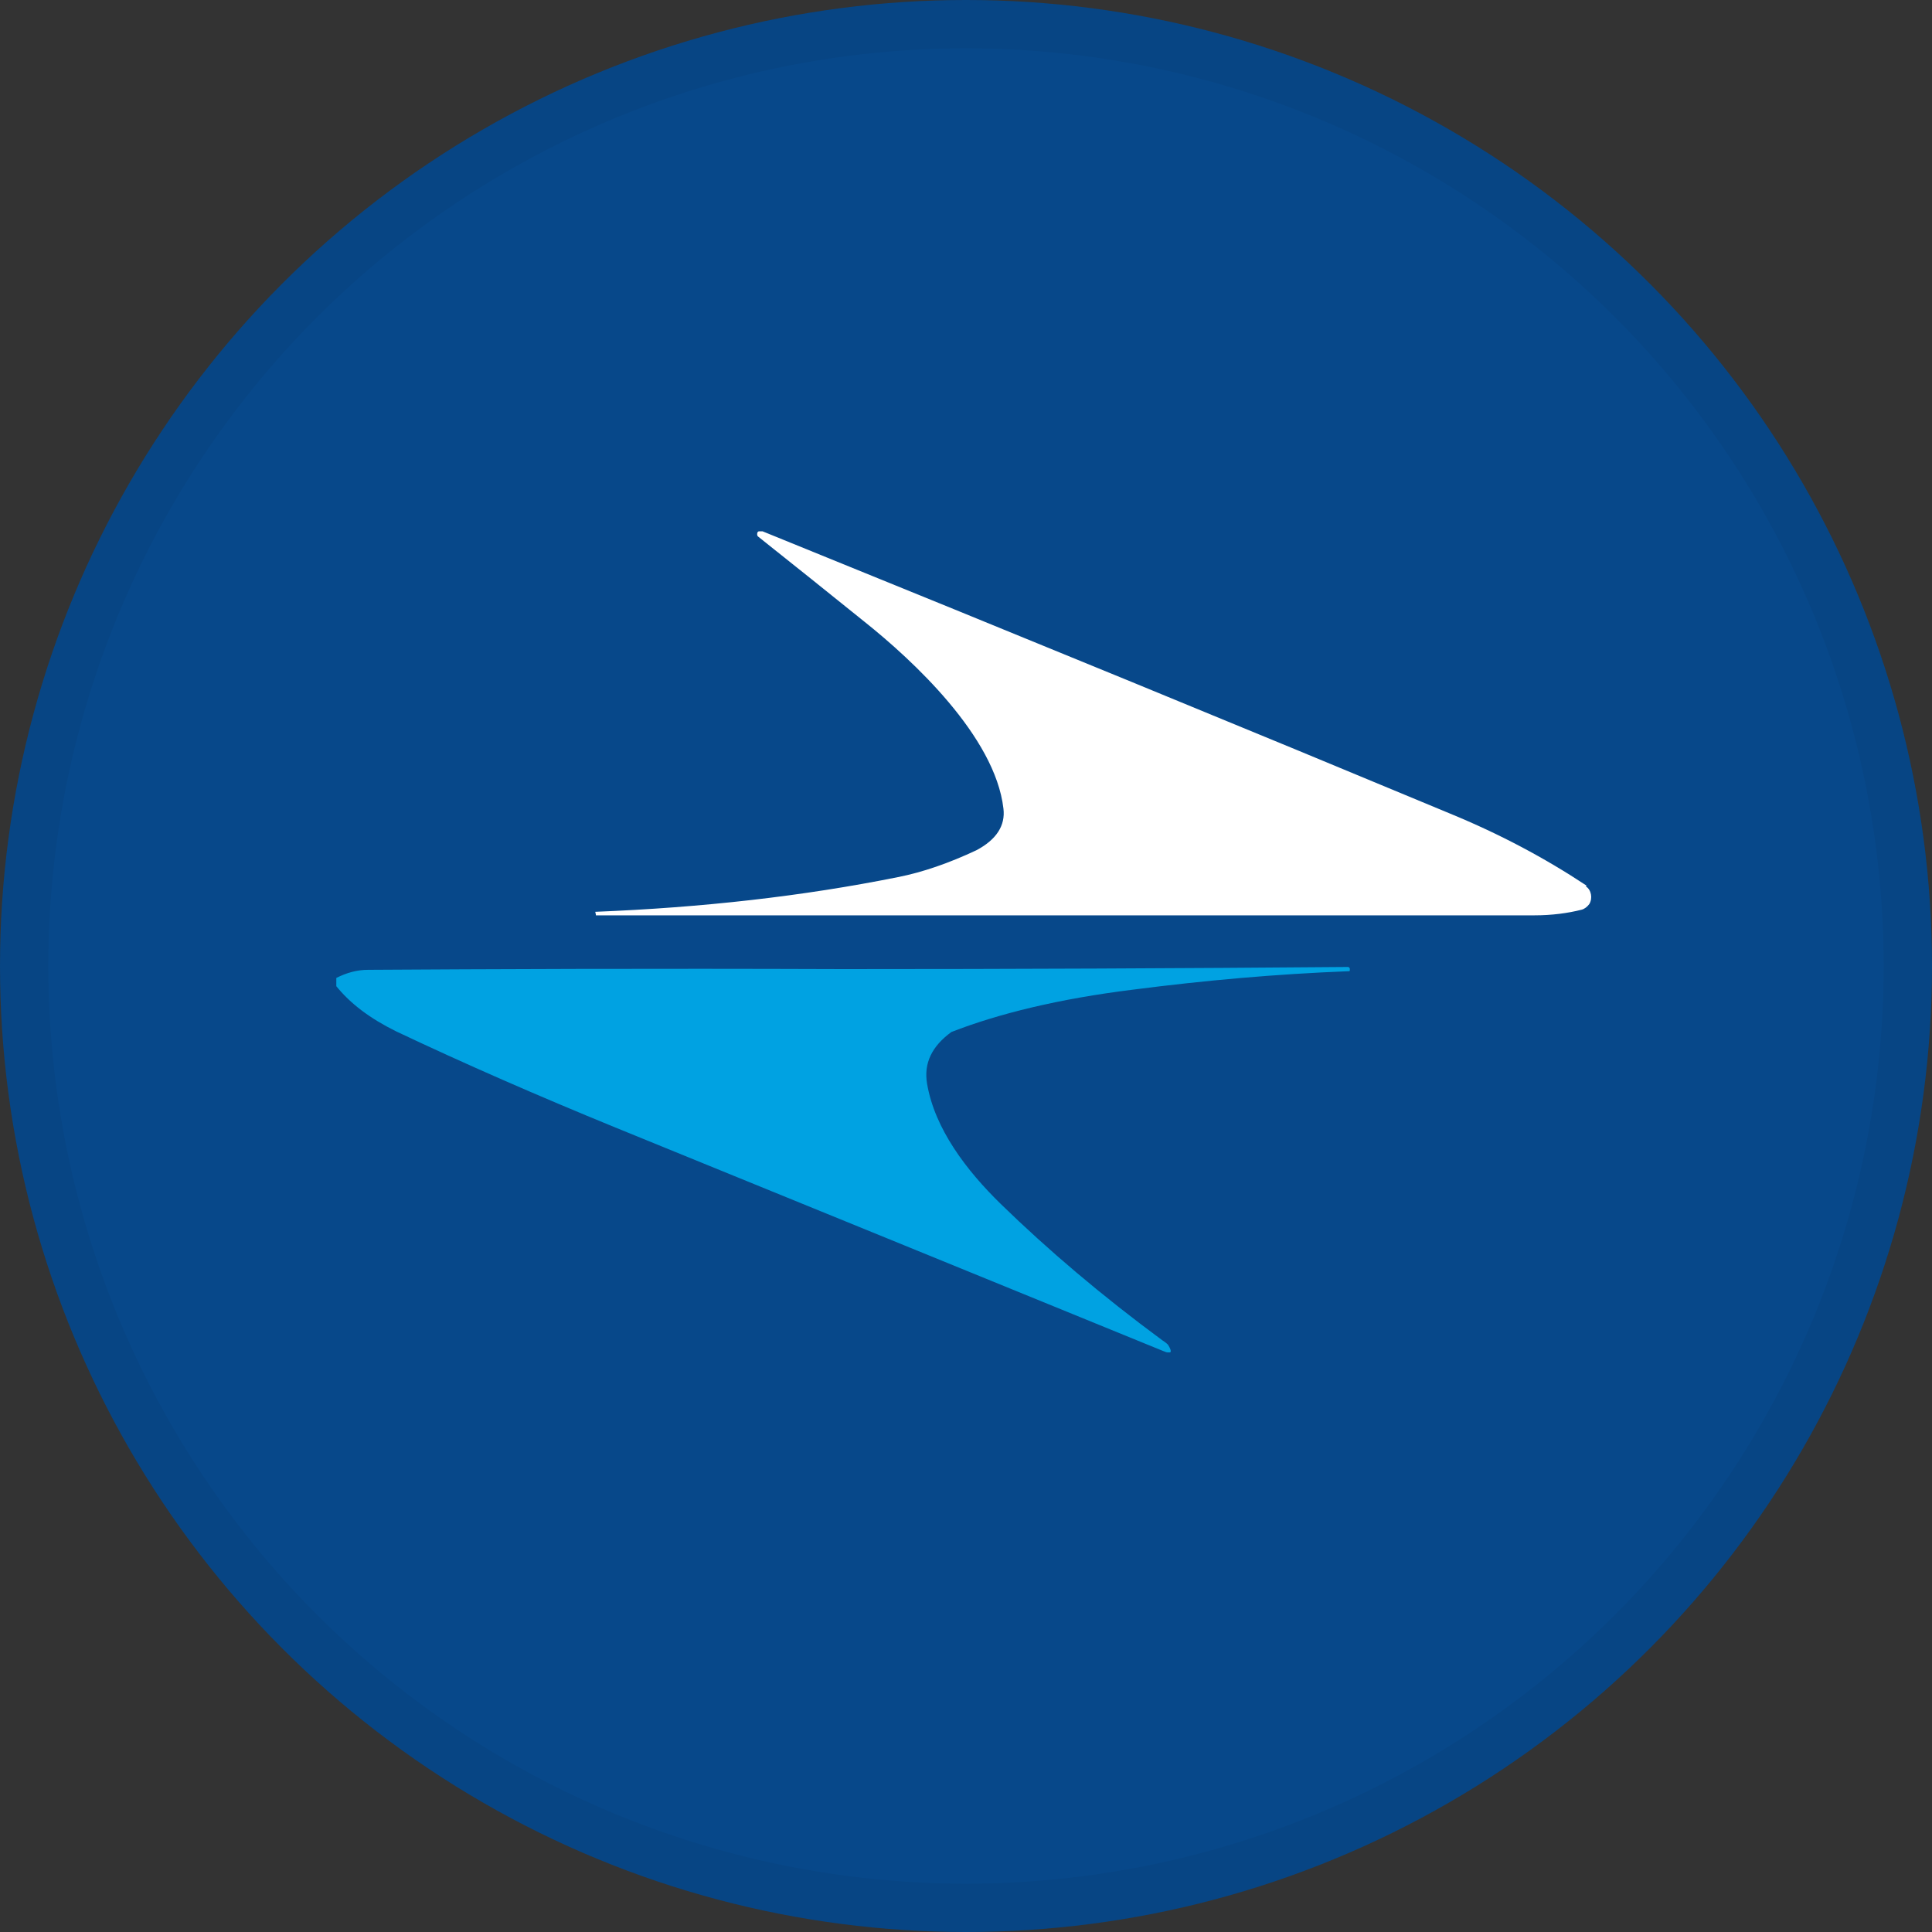 <svg width="40" height="40" viewBox="0 0 40 40" fill="none" xmlns="http://www.w3.org/2000/svg">
<rect x="0" y="0" width="40" height="40" fill="#333333" stroke="none"/>
<circle cx="20" cy="20" r="20" fill="#07488A"/>
<g clip-path="url(#clip0_18695_29133)">
<path d="M32.848 18.336C31.985 17.765 31.051 17.267 30.016 16.842C25.978 15.159 21.235 13.211 15.787 11C15.759 11 15.73 11 15.716 11C15.716 11 15.701 11 15.687 11.015C15.672 11.044 15.672 11.073 15.687 11.102C16.405 11.674 17.139 12.259 17.9 12.874C18.892 13.665 20.602 15.246 20.775 16.74C20.818 17.091 20.631 17.384 20.214 17.604C19.654 17.867 19.108 18.058 18.59 18.16C16.621 18.556 14.537 18.79 12.324 18.878C12.324 18.892 12.338 18.922 12.338 18.951H23.003C25.92 18.951 28.852 18.951 31.77 18.951C32.129 18.951 32.46 18.907 32.747 18.834C32.805 18.819 32.862 18.775 32.905 18.717C32.977 18.599 32.948 18.424 32.833 18.351L32.848 18.336Z" fill="white"/>
<path d="M27.918 20.02C24.44 20.049 20.948 20.064 17.455 20.064C13.359 20.049 10.082 20.064 7.624 20.079C7.394 20.079 7.179 20.137 6.949 20.254V20.401C7.251 20.781 7.667 21.089 8.199 21.352C9.622 22.026 11.131 22.685 12.741 23.344C16.435 24.852 20.215 26.39 24.081 27.971C24.253 28.044 24.282 28 24.181 27.839C24.181 27.839 24.138 27.795 24.067 27.751C22.816 26.829 21.695 25.877 20.718 24.925C20.013 24.237 19.352 23.373 19.194 22.436C19.122 22.011 19.295 21.66 19.697 21.367C20.674 20.986 21.925 20.679 23.463 20.489C24.943 20.298 26.424 20.166 27.918 20.108C27.947 20.108 27.947 20.108 27.947 20.064C27.947 20.064 27.947 20.02 27.904 20.02H27.918Z" fill="#00A2E2"/>
</g>
<circle cx="20" cy="20" r="19.5" stroke="black" stroke-opacity="0.05"/>
<defs>
<clipPath id="clip0_18695_29133">
<rect width="26" height="17" fill="white" transform="translate(6.963 11)"/>
</clipPath>
</defs>
</svg>
